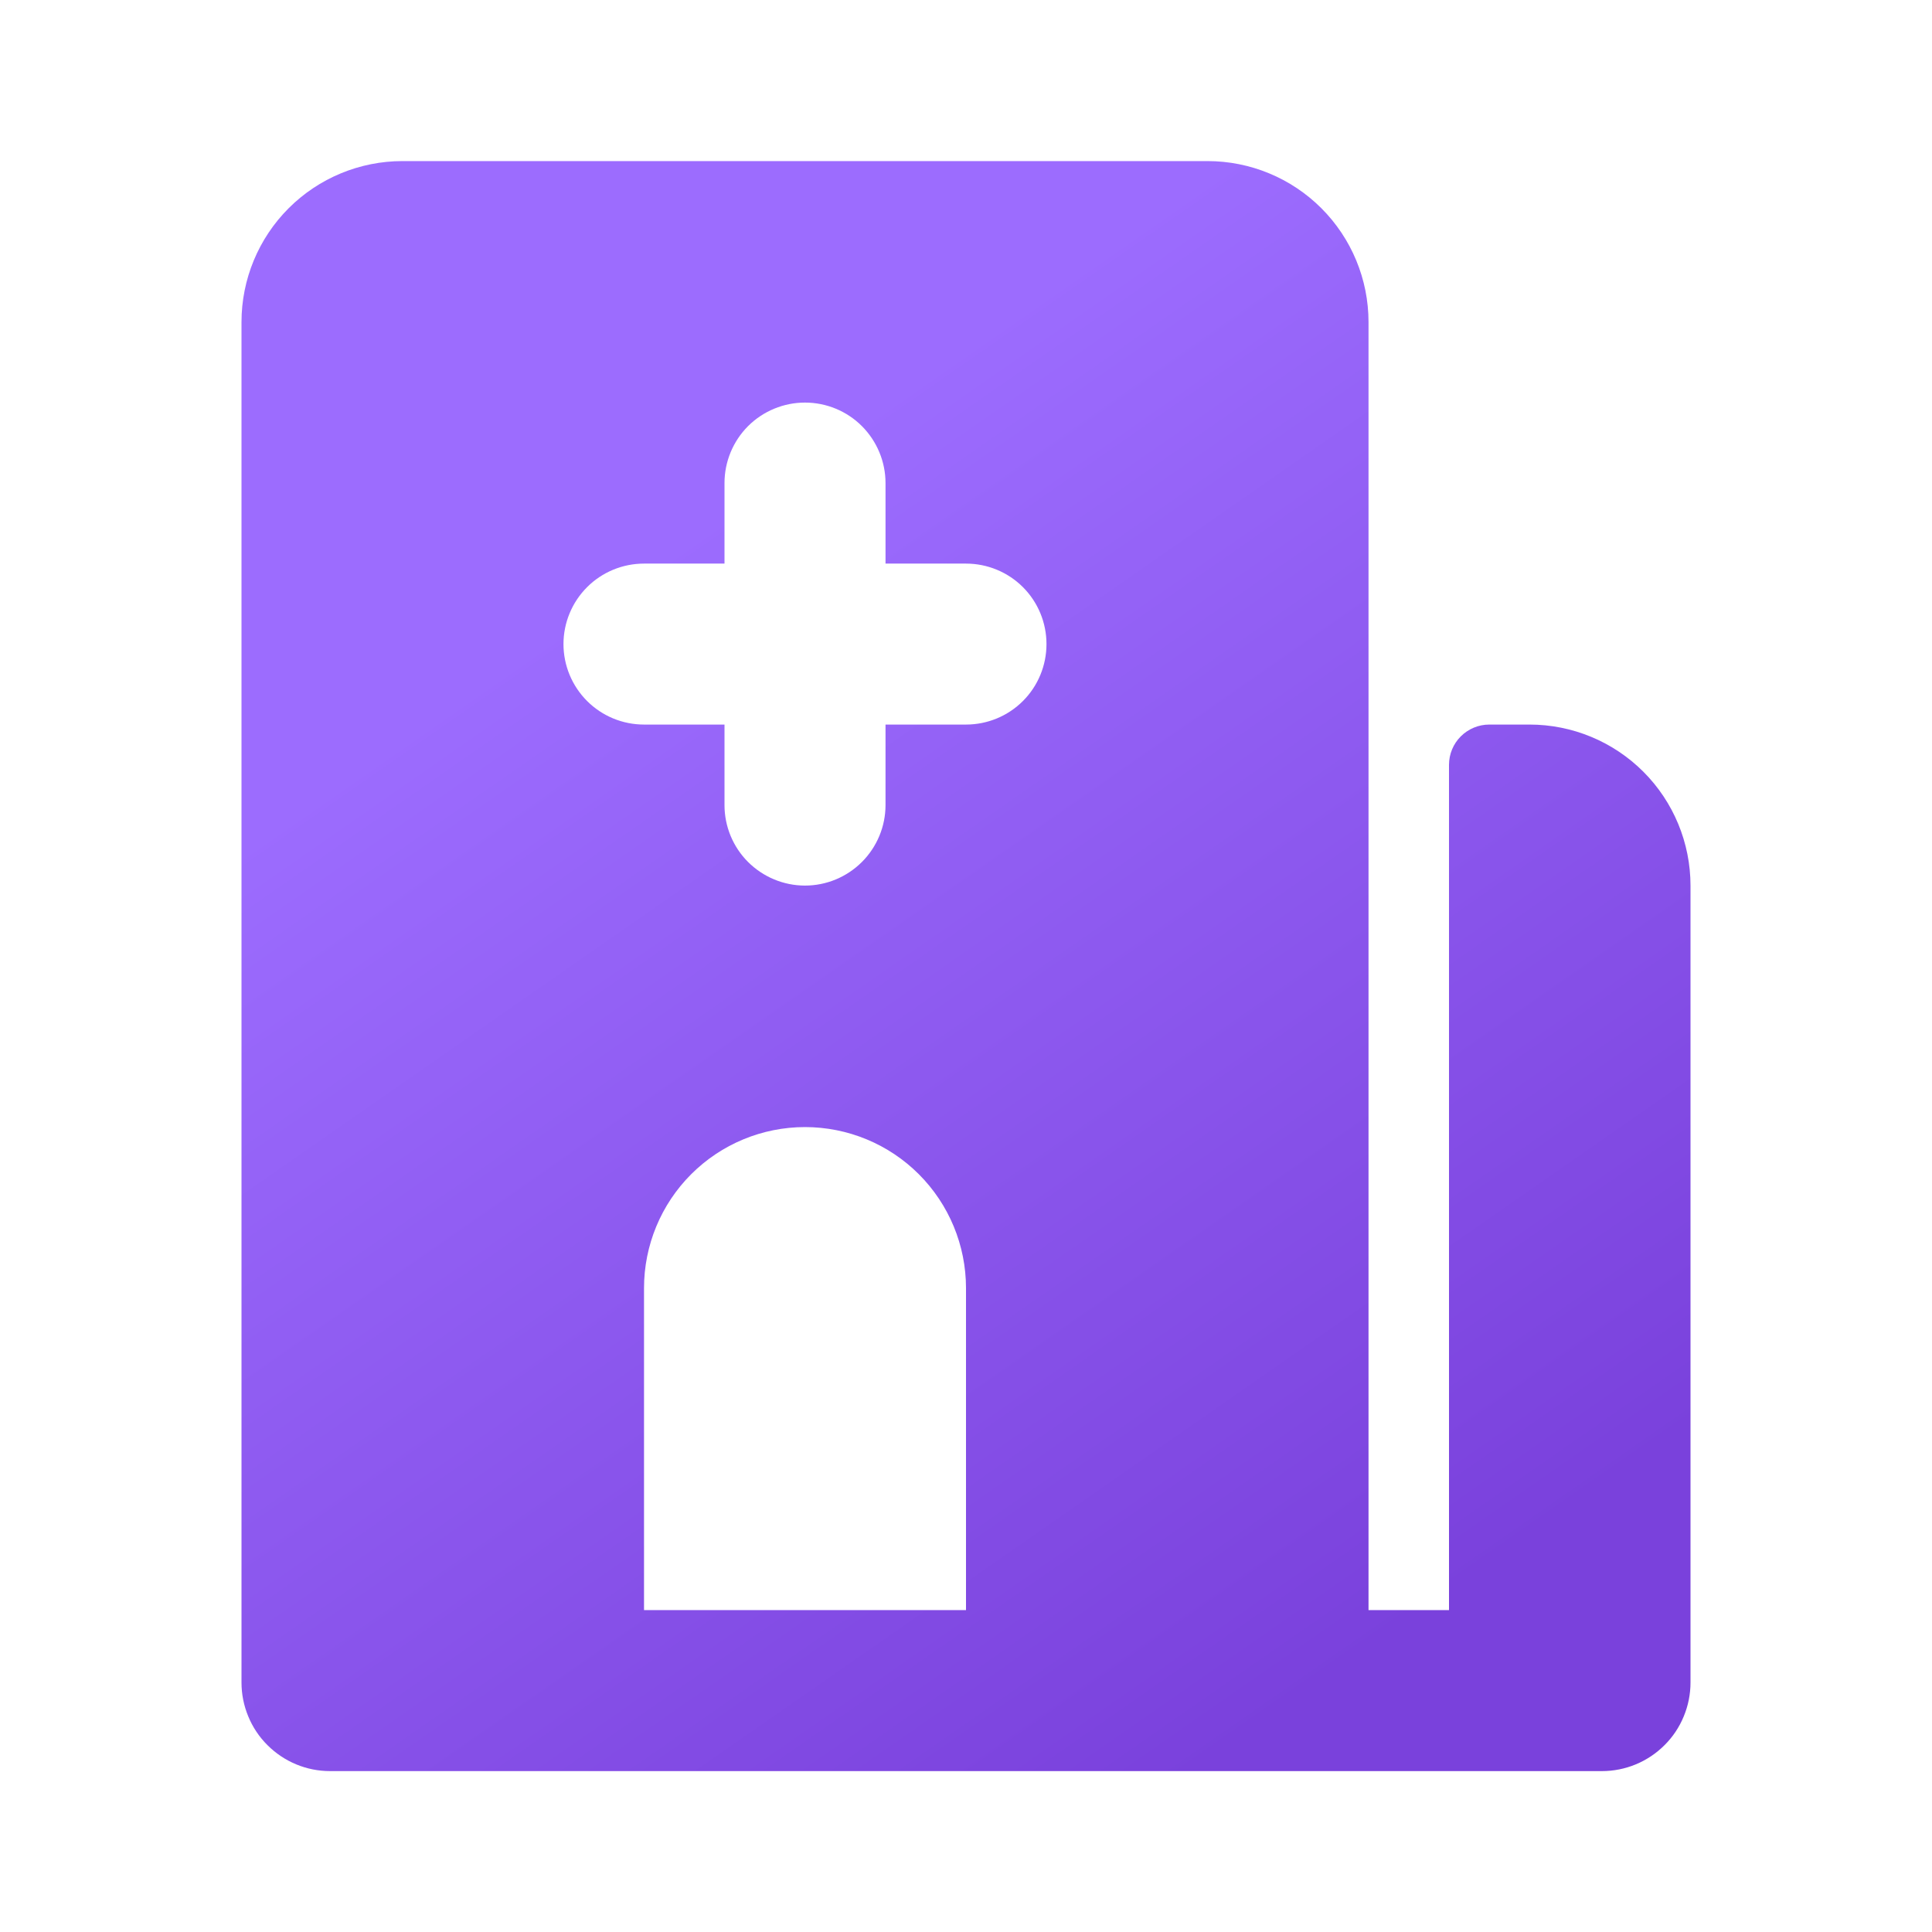 <svg width="32" height="32" viewBox="0 0 32 32" fill="none" xmlns="http://www.w3.org/2000/svg">
<path fill-rule="evenodd" clip-rule="evenodd" d="M6.667 2.668C5.959 2.668 5.281 2.949 4.781 3.449C4.281 3.949 4 4.627 4 5.335V27.868C4 28.061 4.038 28.251 4.112 28.429C4.185 28.607 4.293 28.769 4.43 28.905C4.566 29.041 4.727 29.149 4.905 29.223C5.083 29.297 5.274 29.335 5.467 29.335H26.533C26.726 29.335 26.917 29.297 27.095 29.223C27.273 29.149 27.434 29.041 27.57 28.905C27.707 28.769 27.815 28.607 27.888 28.429C27.962 28.251 28 28.061 28 27.868V14.668C28 13.961 27.719 13.282 27.219 12.782C26.719 12.282 26.041 12.001 25.333 12.001H24.667C24.49 12.001 24.32 12.072 24.195 12.197C24.07 12.322 24 12.491 24 12.668V26.668H22.667V5.335C22.667 4.627 22.386 3.949 21.886 3.449C21.386 2.949 20.707 2.668 20 2.668H6.667ZM13.333 6.668C12.98 6.668 12.641 6.808 12.39 7.058C12.14 7.309 12 7.648 12 8.001V9.335H10.667C10.313 9.335 9.974 9.475 9.724 9.725C9.474 9.975 9.333 10.314 9.333 10.668C9.333 11.022 9.474 11.361 9.724 11.611C9.974 11.861 10.313 12.001 10.667 12.001H12V13.335C12 13.688 12.14 14.027 12.39 14.277C12.641 14.527 12.98 14.668 13.333 14.668C13.687 14.668 14.026 14.527 14.276 14.277C14.526 14.027 14.667 13.688 14.667 13.335V12.001H16C16.354 12.001 16.693 11.861 16.943 11.611C17.193 11.361 17.333 11.022 17.333 10.668C17.333 10.314 17.193 9.975 16.943 9.725C16.693 9.475 16.354 9.335 16 9.335H14.667V8.001C14.667 7.648 14.526 7.309 14.276 7.058C14.026 6.808 13.687 6.668 13.333 6.668ZM13.333 18.668C12.626 18.668 11.948 18.949 11.448 19.449C10.948 19.949 10.667 20.627 10.667 21.335V26.668H16V21.335C16 20.627 15.719 19.949 15.219 19.449C14.719 18.949 14.041 18.668 13.333 18.668Z" fill="url(#paint0_linear_354_5244)"/>
<defs>
<linearGradient id="paint0_linear_354_5244" x1="9.71" y1="6.212" x2="23.873" y2="26.568" gradientUnits="userSpaceOnUse">
<stop offset="0.125" stop-color="#9C6CFE"/>
<stop offset="1" stop-color="#7A41DC"/>
</linearGradient>
</defs>
</svg>
